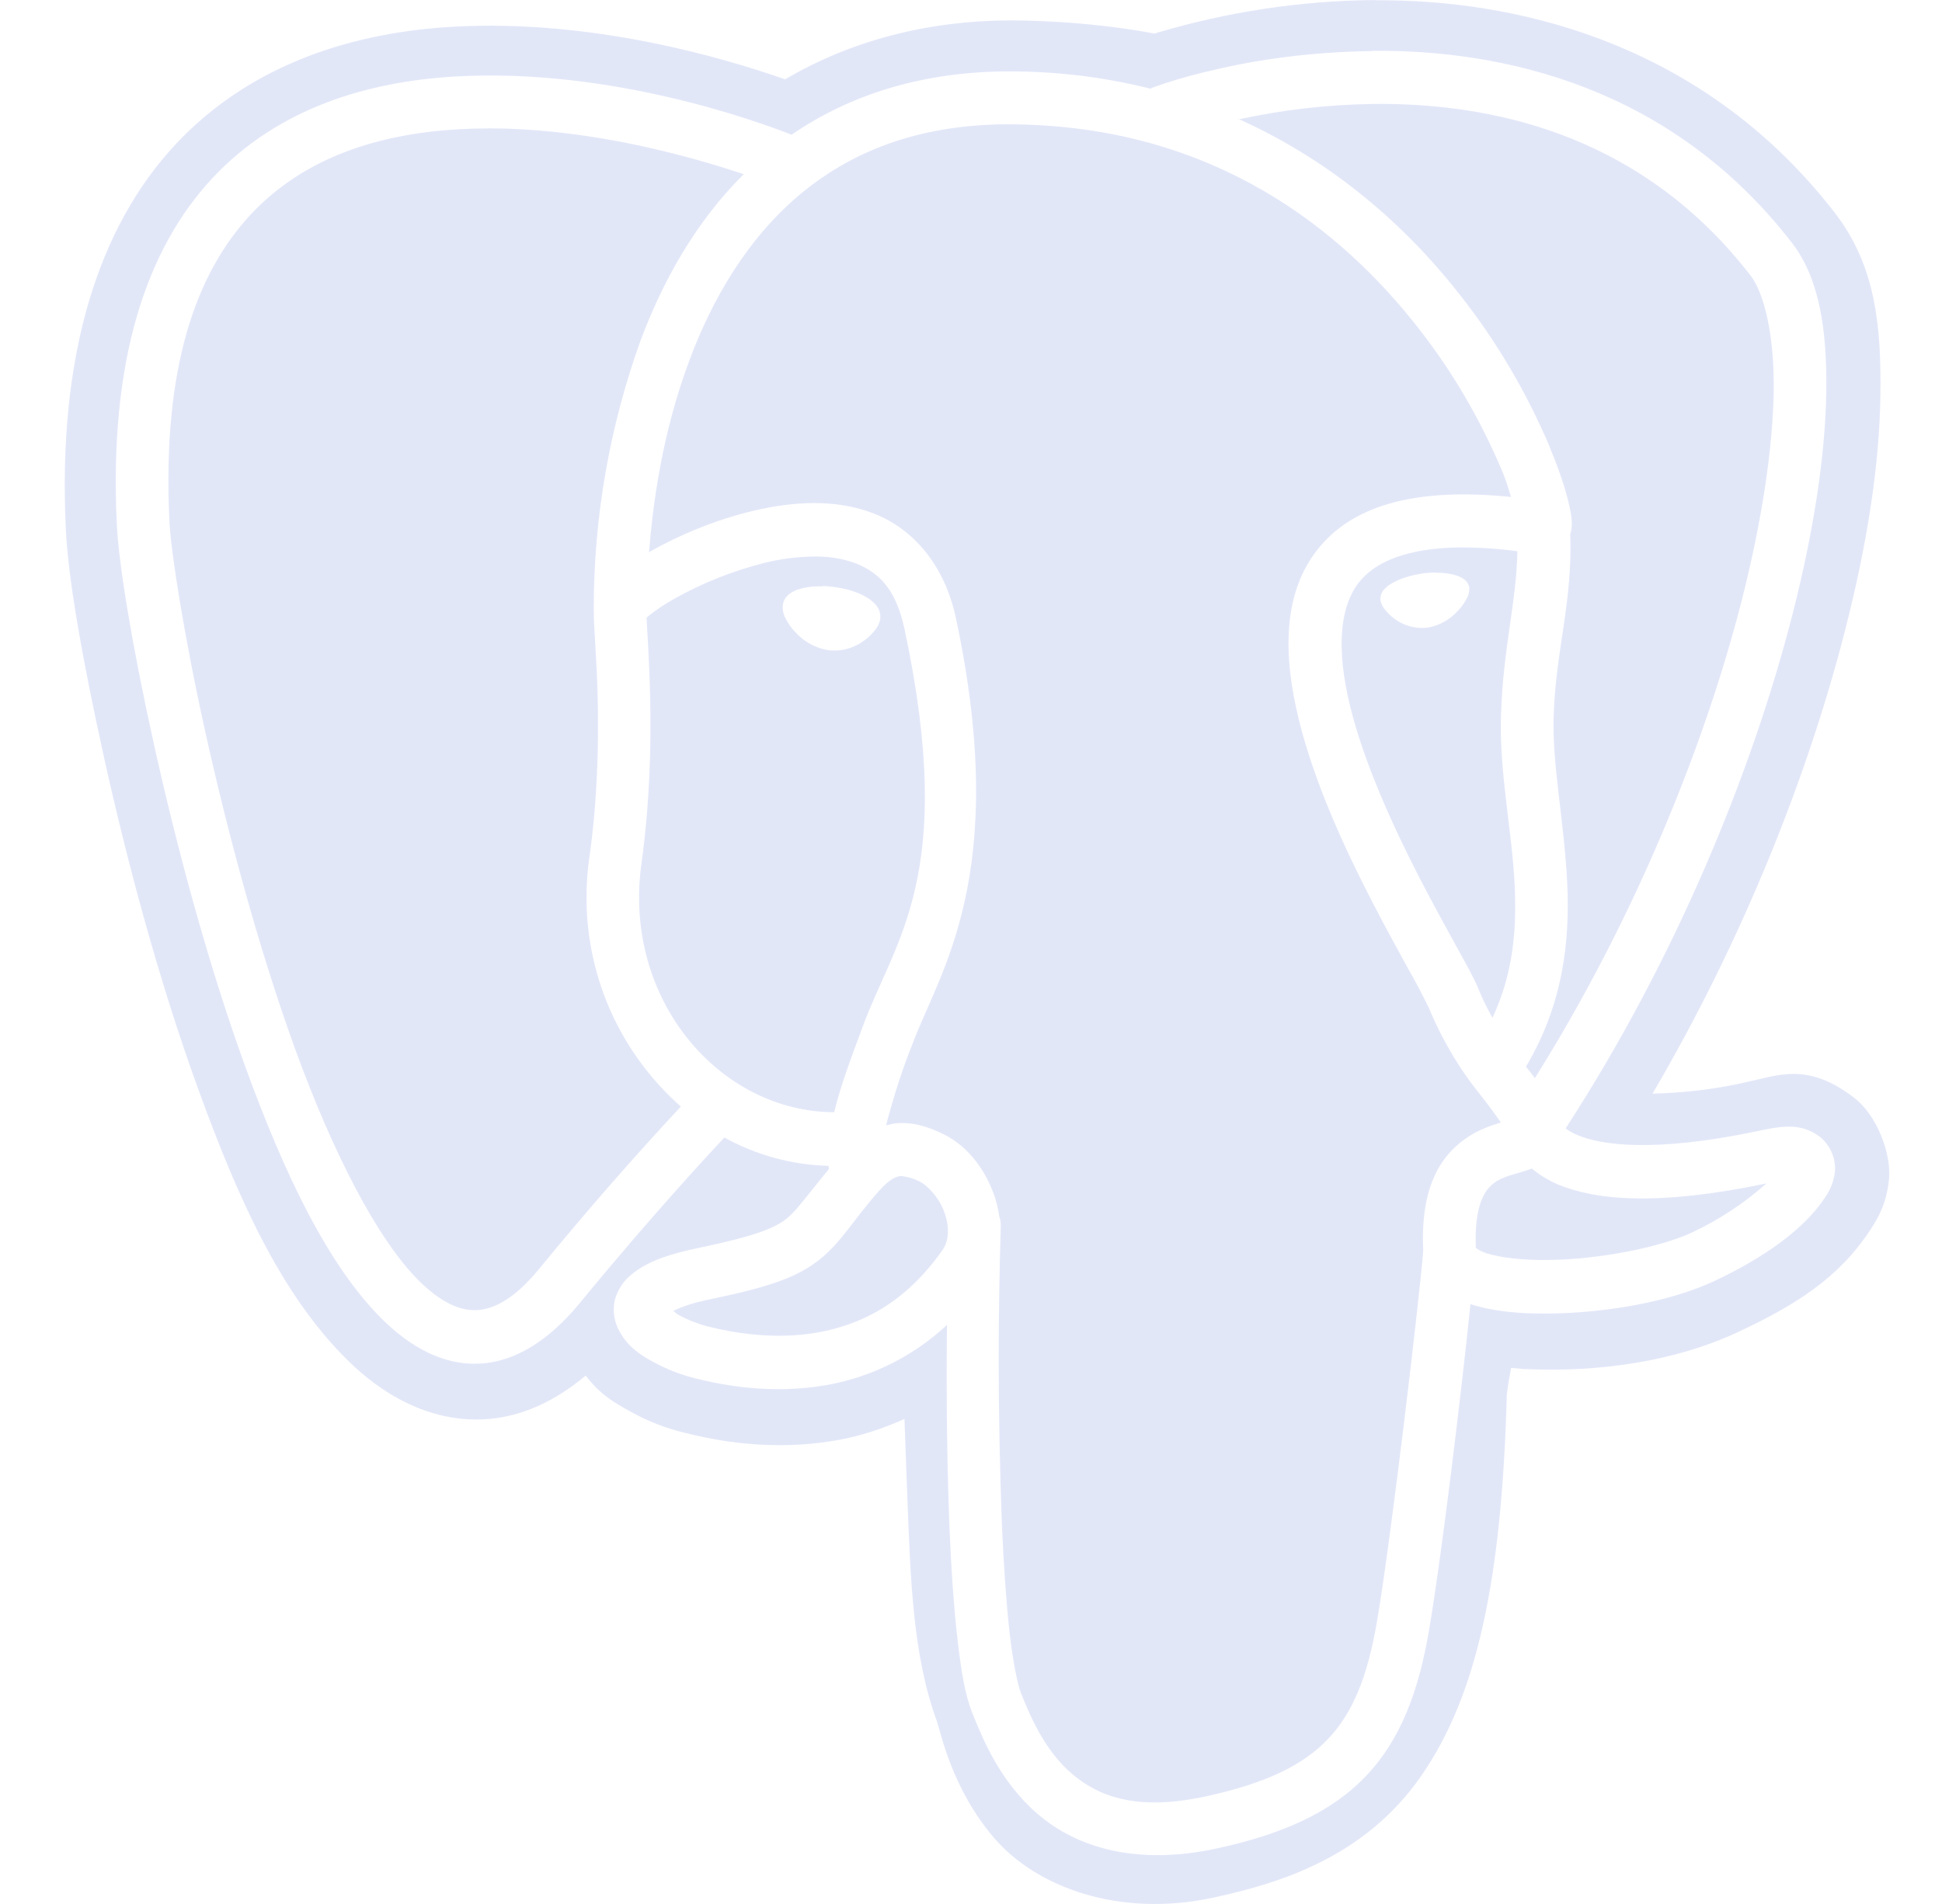 <svg width="51" height="50" viewBox="0 0 51 50" fill="none" xmlns="http://www.w3.org/2000/svg">
<g clip-path="url(#clip0_1074_445)">
<path d="M46.395 31.078L46.403 31.07L46.391 31.078H46.393H46.395Z" fill="#E2E7F8"/>
<path d="M40.223 30.682L40.228 30.686L40.221 30.69C39.919 30.801 39.669 30.847 39.459 30.94C39.244 31.026 39.071 31.182 38.969 31.382L38.967 31.386C38.838 31.626 38.725 32.051 38.759 32.774C38.844 32.836 38.948 32.884 39.055 32.917L39.063 32.919C39.415 33.028 40.005 33.099 40.663 33.088C41.975 33.074 43.592 32.763 44.45 32.359C45.19 32.007 45.823 31.582 46.388 31.078C43.521 31.678 41.903 31.517 40.909 31.103C40.651 30.99 40.423 30.851 40.223 30.682Z" fill="#E2E7F8"/>
<path d="M37.284 8.649L37.297 8.667L37.311 8.684L37.284 8.649Z" fill="#E2E7F8"/>
<path d="M26.319 40.207C26.317 40.155 26.319 40.101 26.317 40.049C26.317 40.028 26.315 40.013 26.315 39.992L26.319 40.207ZM24.121 31.013C24 30.953 23.859 30.909 23.707 30.888H23.701V30.884H23.657C23.548 30.895 23.39 30.932 23.082 31.276C22.365 32.088 22.115 32.599 21.523 33.076C20.932 33.551 20.165 33.805 18.632 34.124C18.146 34.224 17.867 34.334 17.684 34.424C17.744 34.474 17.738 34.486 17.828 34.534C18.052 34.659 18.34 34.77 18.573 34.83C19.232 34.997 20.315 35.19 21.444 34.997C22.573 34.801 23.748 34.253 24.75 32.83C24.923 32.584 24.942 32.222 24.8 31.832C24.659 31.442 24.342 31.107 24.121 31.013ZM32.534 3.13L32.415 3.153C32.455 3.145 32.498 3.14 32.538 3.132C32.536 3.132 32.536 3.13 32.534 3.13ZM38.33 14.376C36.932 14.395 36.148 14.759 35.736 15.236C35.153 15.913 35.098 17.101 35.461 18.563C35.821 20.028 36.565 21.665 37.265 23.026C37.615 23.707 37.955 24.32 38.227 24.817C38.502 25.317 38.705 25.672 38.828 25.974C38.94 26.253 39.067 26.499 39.194 26.728C39.736 25.572 39.832 24.436 39.778 23.253C39.707 21.788 39.369 20.29 39.419 18.774C39.475 17.001 39.821 15.847 39.85 14.476C39.394 14.413 38.865 14.376 38.33 14.376ZM38.588 15.43L38.586 15.447C38.586 15.453 38.586 15.459 38.586 15.467C38.586 15.563 38.559 15.655 38.511 15.73L38.513 15.728C38.448 15.847 38.373 15.951 38.286 16.04C38.082 16.267 37.809 16.426 37.501 16.48L37.492 16.482C37.448 16.488 37.398 16.49 37.346 16.49C37.084 16.49 36.842 16.407 36.644 16.265L36.648 16.267C36.546 16.197 36.457 16.115 36.384 16.024L36.382 16.022C36.317 15.951 36.271 15.859 36.252 15.761V15.757C36.252 15.747 36.251 15.736 36.251 15.726C36.251 15.636 36.284 15.553 36.34 15.49C36.407 15.413 36.486 15.351 36.578 15.305L36.582 15.303C36.78 15.19 37.046 15.107 37.348 15.061C37.461 15.044 37.573 15.036 37.678 15.034V15.04H37.78C37.915 15.044 38.04 15.059 38.151 15.086C38.261 15.111 38.357 15.149 38.434 15.201C38.511 15.253 38.569 15.332 38.588 15.43ZM15.402 23.557C15.402 23.182 15.432 22.815 15.486 22.455L15.482 22.494C15.694 20.955 15.723 19.515 15.698 18.378C15.673 17.27 15.594 16.532 15.594 16.072C15.594 16.065 15.594 16.059 15.594 16.053C15.594 16.047 15.594 16.038 15.594 16.032V16.022L15.592 16.009C15.592 16.005 15.592 16.001 15.592 15.997C15.592 13.53 16.026 11.165 16.811 8.972C17.388 7.422 18.246 5.849 19.532 4.574C18.267 4.153 16.026 3.511 13.596 3.39C13.363 3.378 13.09 3.37 12.817 3.37L12.815 3.372C12.555 3.372 12.292 3.38 12.034 3.395C9.955 3.515 7.988 4.126 6.584 5.634C5.175 7.142 4.248 9.615 4.45 13.709C4.49 14.484 4.823 16.655 5.394 19.234C5.967 21.813 6.773 24.849 7.744 27.53C8.717 30.211 9.896 32.544 11.017 33.649C11.582 34.201 12.071 34.424 12.515 34.405C12.961 34.384 13.498 34.124 14.155 33.326C15.444 31.755 16.663 30.365 17.921 29.015L17.88 29.059C16.359 27.715 15.402 25.751 15.402 23.557Z" fill="#E2E7F8"/>
<path d="M26.485 3.267V3.263C24.051 3.27 22.307 4.013 20.982 5.128C19.618 6.28 18.703 7.857 18.101 9.472C17.387 11.388 17.143 13.242 17.045 14.501L17.072 14.484C17.807 14.068 18.772 13.651 19.805 13.409C20.839 13.168 21.951 13.095 22.959 13.49C23.968 13.886 24.801 14.818 25.103 16.23C26.551 23.015 24.653 25.538 23.953 27.442C23.73 27.99 23.499 28.695 23.305 29.413L23.272 29.553C23.36 29.532 23.449 29.507 23.537 29.499C24.03 29.457 24.418 29.624 24.647 29.724C25.351 30.02 25.834 30.64 26.095 31.349C26.164 31.534 26.212 31.734 26.241 31.94C26.268 32.011 26.282 32.094 26.282 32.18C26.282 32.188 26.282 32.197 26.282 32.205C26.249 33.247 26.228 34.469 26.228 35.699C26.228 37.155 26.257 38.605 26.312 40.049C26.36 41.145 26.428 42.115 26.514 42.88C26.603 43.659 26.728 44.249 26.807 44.449C27.07 45.115 27.455 45.988 28.151 46.582C28.847 47.174 29.845 47.569 31.668 47.174C33.249 46.83 34.224 46.353 34.876 45.667C35.528 44.982 35.916 44.028 36.164 42.568C36.537 40.38 37.285 34.036 37.376 32.843C37.334 31.942 37.466 31.251 37.751 30.724C38.043 30.182 38.497 29.851 38.887 29.672C39.082 29.582 39.266 29.522 39.416 29.478C39.232 29.213 39.068 28.992 38.897 28.778L38.916 28.801C38.376 28.142 37.916 27.386 37.568 26.572L37.545 26.511C37.334 26.076 37.157 25.747 36.972 25.424L37.016 25.505C36.743 25.005 36.397 24.38 36.035 23.678C35.309 22.272 34.522 20.567 34.112 18.907C33.703 17.249 33.645 15.532 34.691 14.322C35.616 13.247 37.243 12.801 39.682 13.051C39.612 12.832 39.568 12.651 39.445 12.359C38.851 10.963 38.137 9.759 37.289 8.667C35.22 5.997 31.876 3.353 26.714 3.267H26.485ZM24.872 34.722C24.872 34.747 24.872 34.77 24.872 34.794V34.722Z" fill="#E2E7F8"/>
<path d="M17.016 16.188L17.02 16.186L17.026 16.18L17.016 16.188Z" fill="#E2E7F8"/>
<path d="M30.307 0.878C30.342 0.867 30.38 0.863 30.413 0.855L30.455 0.842L30.307 0.878Z" fill="#E2E7F8"/>
<path d="M20.078 14.778L20.099 14.776L20.116 14.77L20.078 14.778Z" fill="#E2E7F8"/>
<path d="M22.659 26.953C23.494 24.674 25.138 23.011 23.755 16.524C23.527 15.461 23.08 15.032 22.463 14.79C22.163 14.68 21.815 14.615 21.45 14.615C21.427 14.615 21.402 14.615 21.38 14.615H21.384C20.94 14.62 20.511 14.676 20.098 14.776C19.223 14.997 18.453 15.309 17.736 15.709C17.467 15.857 17.236 16.011 17.019 16.184L16.98 16.222C16.992 16.526 17.05 17.263 17.075 18.349C17.1 19.536 17.071 21.051 16.844 22.69C16.352 26.253 18.907 29.203 21.907 29.207C22.084 28.476 22.371 27.734 22.659 26.953ZM20.886 16.601C20.788 16.501 20.709 16.388 20.644 16.265L20.64 16.257C20.586 16.169 20.555 16.063 20.555 15.949C20.555 15.928 20.557 15.907 20.559 15.886C20.59 15.661 20.773 15.547 20.95 15.482C21.115 15.428 21.298 15.397 21.494 15.397C21.523 15.397 21.552 15.397 21.586 15.399L21.584 15.39C21.692 15.39 21.809 15.401 21.925 15.418C22.24 15.461 22.521 15.547 22.734 15.672C22.84 15.73 22.932 15.803 23.005 15.89L23.007 15.893C23.078 15.974 23.119 16.08 23.119 16.199C23.119 16.215 23.119 16.232 23.117 16.249C23.096 16.374 23.04 16.48 22.963 16.567C22.878 16.672 22.782 16.761 22.673 16.836L22.669 16.838C22.459 16.992 22.194 17.084 21.909 17.084C21.852 17.084 21.796 17.08 21.742 17.074H21.748C21.402 17.015 21.107 16.845 20.886 16.601Z" fill="#E2E7F8"/>
<path d="M17.694 15.73C17.709 15.722 17.724 15.717 17.736 15.709C17.738 15.709 17.74 15.707 17.742 15.705L17.694 15.73ZM38.398 7.817C39.301 8.974 40.082 10.29 40.684 11.703L40.728 11.818C40.955 12.367 41.107 12.832 41.192 13.193C41.236 13.374 41.265 13.526 41.276 13.684C41.28 13.763 41.284 13.845 41.251 13.984C41.251 13.99 41.24 14.005 41.238 14.011C41.301 15.836 40.853 17.074 40.801 18.815C40.759 20.078 41.078 21.561 41.157 23.18C41.232 24.701 41.051 26.372 40.074 28.011C40.157 28.111 40.23 28.211 40.309 28.311C42.89 24.197 44.751 19.645 45.742 15.763C46.273 13.674 46.555 11.78 46.58 10.28C46.601 8.78 46.324 7.692 45.974 7.238C43.211 3.663 39.476 2.753 36.342 2.728L36.042 2.73C34.834 2.749 33.667 2.888 32.54 3.132C35.099 4.282 37.036 6.053 38.398 7.817Z" fill="#E2E7F8"/>
<path d="M26.828 0.538H26.807C24.382 0.497 22.3 1.092 20.619 2.084C18.965 1.503 15.534 0.501 11.915 0.701C9.396 0.84 6.646 1.615 4.609 3.792C2.578 5.97 1.505 9.338 1.73 13.922C1.792 15.186 2.148 17.249 2.738 19.919C3.33 22.59 4.159 25.718 5.194 28.57C6.23 31.424 7.363 33.986 9.136 35.728C10.021 36.601 11.24 37.334 12.675 37.274C13.684 37.232 14.594 36.784 15.382 36.124C15.765 36.634 16.173 36.857 16.546 37.063C17.015 37.324 17.471 37.501 17.944 37.617C18.794 37.832 20.248 38.12 21.953 37.826C22.534 37.728 23.144 37.536 23.753 37.263C23.776 37.951 23.803 38.624 23.828 39.305C23.913 41.463 23.965 43.457 24.605 45.205C24.707 45.49 24.99 46.961 26.101 48.259C27.211 49.559 29.39 50.37 31.869 49.832C33.619 49.453 35.842 48.77 37.321 46.64C38.782 44.536 39.44 41.517 39.571 36.622C39.605 36.357 39.644 36.132 39.684 35.922L40.032 35.953H40.073C41.94 36.038 43.965 35.77 45.657 34.974C47.155 34.272 48.288 33.561 49.115 32.301C49.321 31.988 49.546 31.611 49.609 30.961C49.671 30.311 49.303 29.294 48.69 28.826C47.465 27.884 46.696 28.242 45.871 28.415C45.136 28.588 44.286 28.697 43.415 28.72H43.398C45.778 24.663 47.484 20.355 48.457 16.543C49.034 14.293 49.357 12.217 49.382 10.403C49.409 8.588 49.263 6.982 48.188 5.592C44.832 1.251 40.113 0.051 36.461 0.009C36.348 0.007 36.234 0.005 36.121 0.007V0.001C34.134 0.017 32.221 0.317 30.411 0.853L30.326 0.882C29.28 0.686 28.065 0.561 26.828 0.538ZM31.763 1.865C33.038 1.551 34.505 1.361 36.013 1.342H36.026L36.028 1.334C39.482 1.301 43.892 2.282 47.061 6.38C47.773 7.301 47.986 8.647 47.961 10.305C47.934 11.961 47.632 13.944 47.078 16.117C46.003 20.326 43.973 25.232 41.115 29.634C41.209 29.703 41.317 29.763 41.43 29.809L41.44 29.813C42.036 30.063 43.396 30.278 46.111 29.713C46.794 29.567 47.294 29.47 47.813 29.869C48.046 30.07 48.192 30.365 48.192 30.697C48.192 30.718 48.192 30.738 48.19 30.759V30.757C48.159 31.022 48.065 31.259 47.921 31.457C47.396 32.255 46.361 33.011 45.036 33.634C43.861 34.188 42.175 34.478 40.682 34.495C39.932 34.503 39.242 34.444 38.655 34.259L38.617 34.245C38.39 36.453 37.869 40.813 37.53 42.803C37.259 44.407 36.784 45.682 35.876 46.636C34.969 47.59 33.688 48.165 31.963 48.54C29.828 49.005 28.269 48.505 27.265 47.649C26.263 46.794 25.805 45.661 25.528 44.968C25.338 44.488 25.24 43.867 25.144 43.038C25.048 42.209 24.98 41.194 24.932 40.051C24.886 38.888 24.861 37.522 24.861 36.149C24.861 35.697 24.865 35.247 24.869 34.794C24.009 35.594 22.921 36.157 21.713 36.372L21.675 36.378C20.257 36.622 18.992 36.382 18.236 36.19C17.834 36.088 17.484 35.944 17.155 35.765C16.809 35.578 16.48 35.363 16.259 34.944C16.171 34.784 16.119 34.59 16.119 34.386C16.119 34.305 16.128 34.224 16.144 34.149C16.219 33.87 16.375 33.632 16.59 33.465L16.592 33.463C17 33.128 17.538 32.94 18.353 32.77C19.832 32.461 20.348 32.251 20.663 31.999C20.93 31.782 21.234 31.345 21.767 30.703C21.765 30.684 21.763 30.653 21.761 30.624V30.617C20.753 30.588 19.813 30.315 18.992 29.855L19.023 29.872C18.715 30.201 17.138 31.888 15.217 34.23C14.409 35.209 13.515 35.772 12.573 35.811C11.632 35.851 10.78 35.372 10.055 34.661C8.607 33.238 7.453 30.79 6.446 28.024C5.442 25.257 4.626 22.176 4.044 19.551C3.461 16.926 3.119 14.809 3.069 13.788C2.853 9.451 3.855 6.528 5.573 4.684C7.294 2.84 9.653 2.142 11.95 2.009C16.078 1.77 19.994 3.226 20.788 3.538C22.317 2.488 24.286 1.834 26.742 1.876C27.98 1.895 29.169 2.059 30.307 2.353L30.203 2.33L30.244 2.311C30.642 2.161 31.151 2.009 31.671 1.884L31.763 1.865Z" fill="#E2E7F8"/>
</g>
<defs>
<clipPath id="clip0_1074_445">
<rect width="50" height="50" fill="white" transform="translate(0.659 0.001)"/>
</clipPath>
</defs>
</svg>
